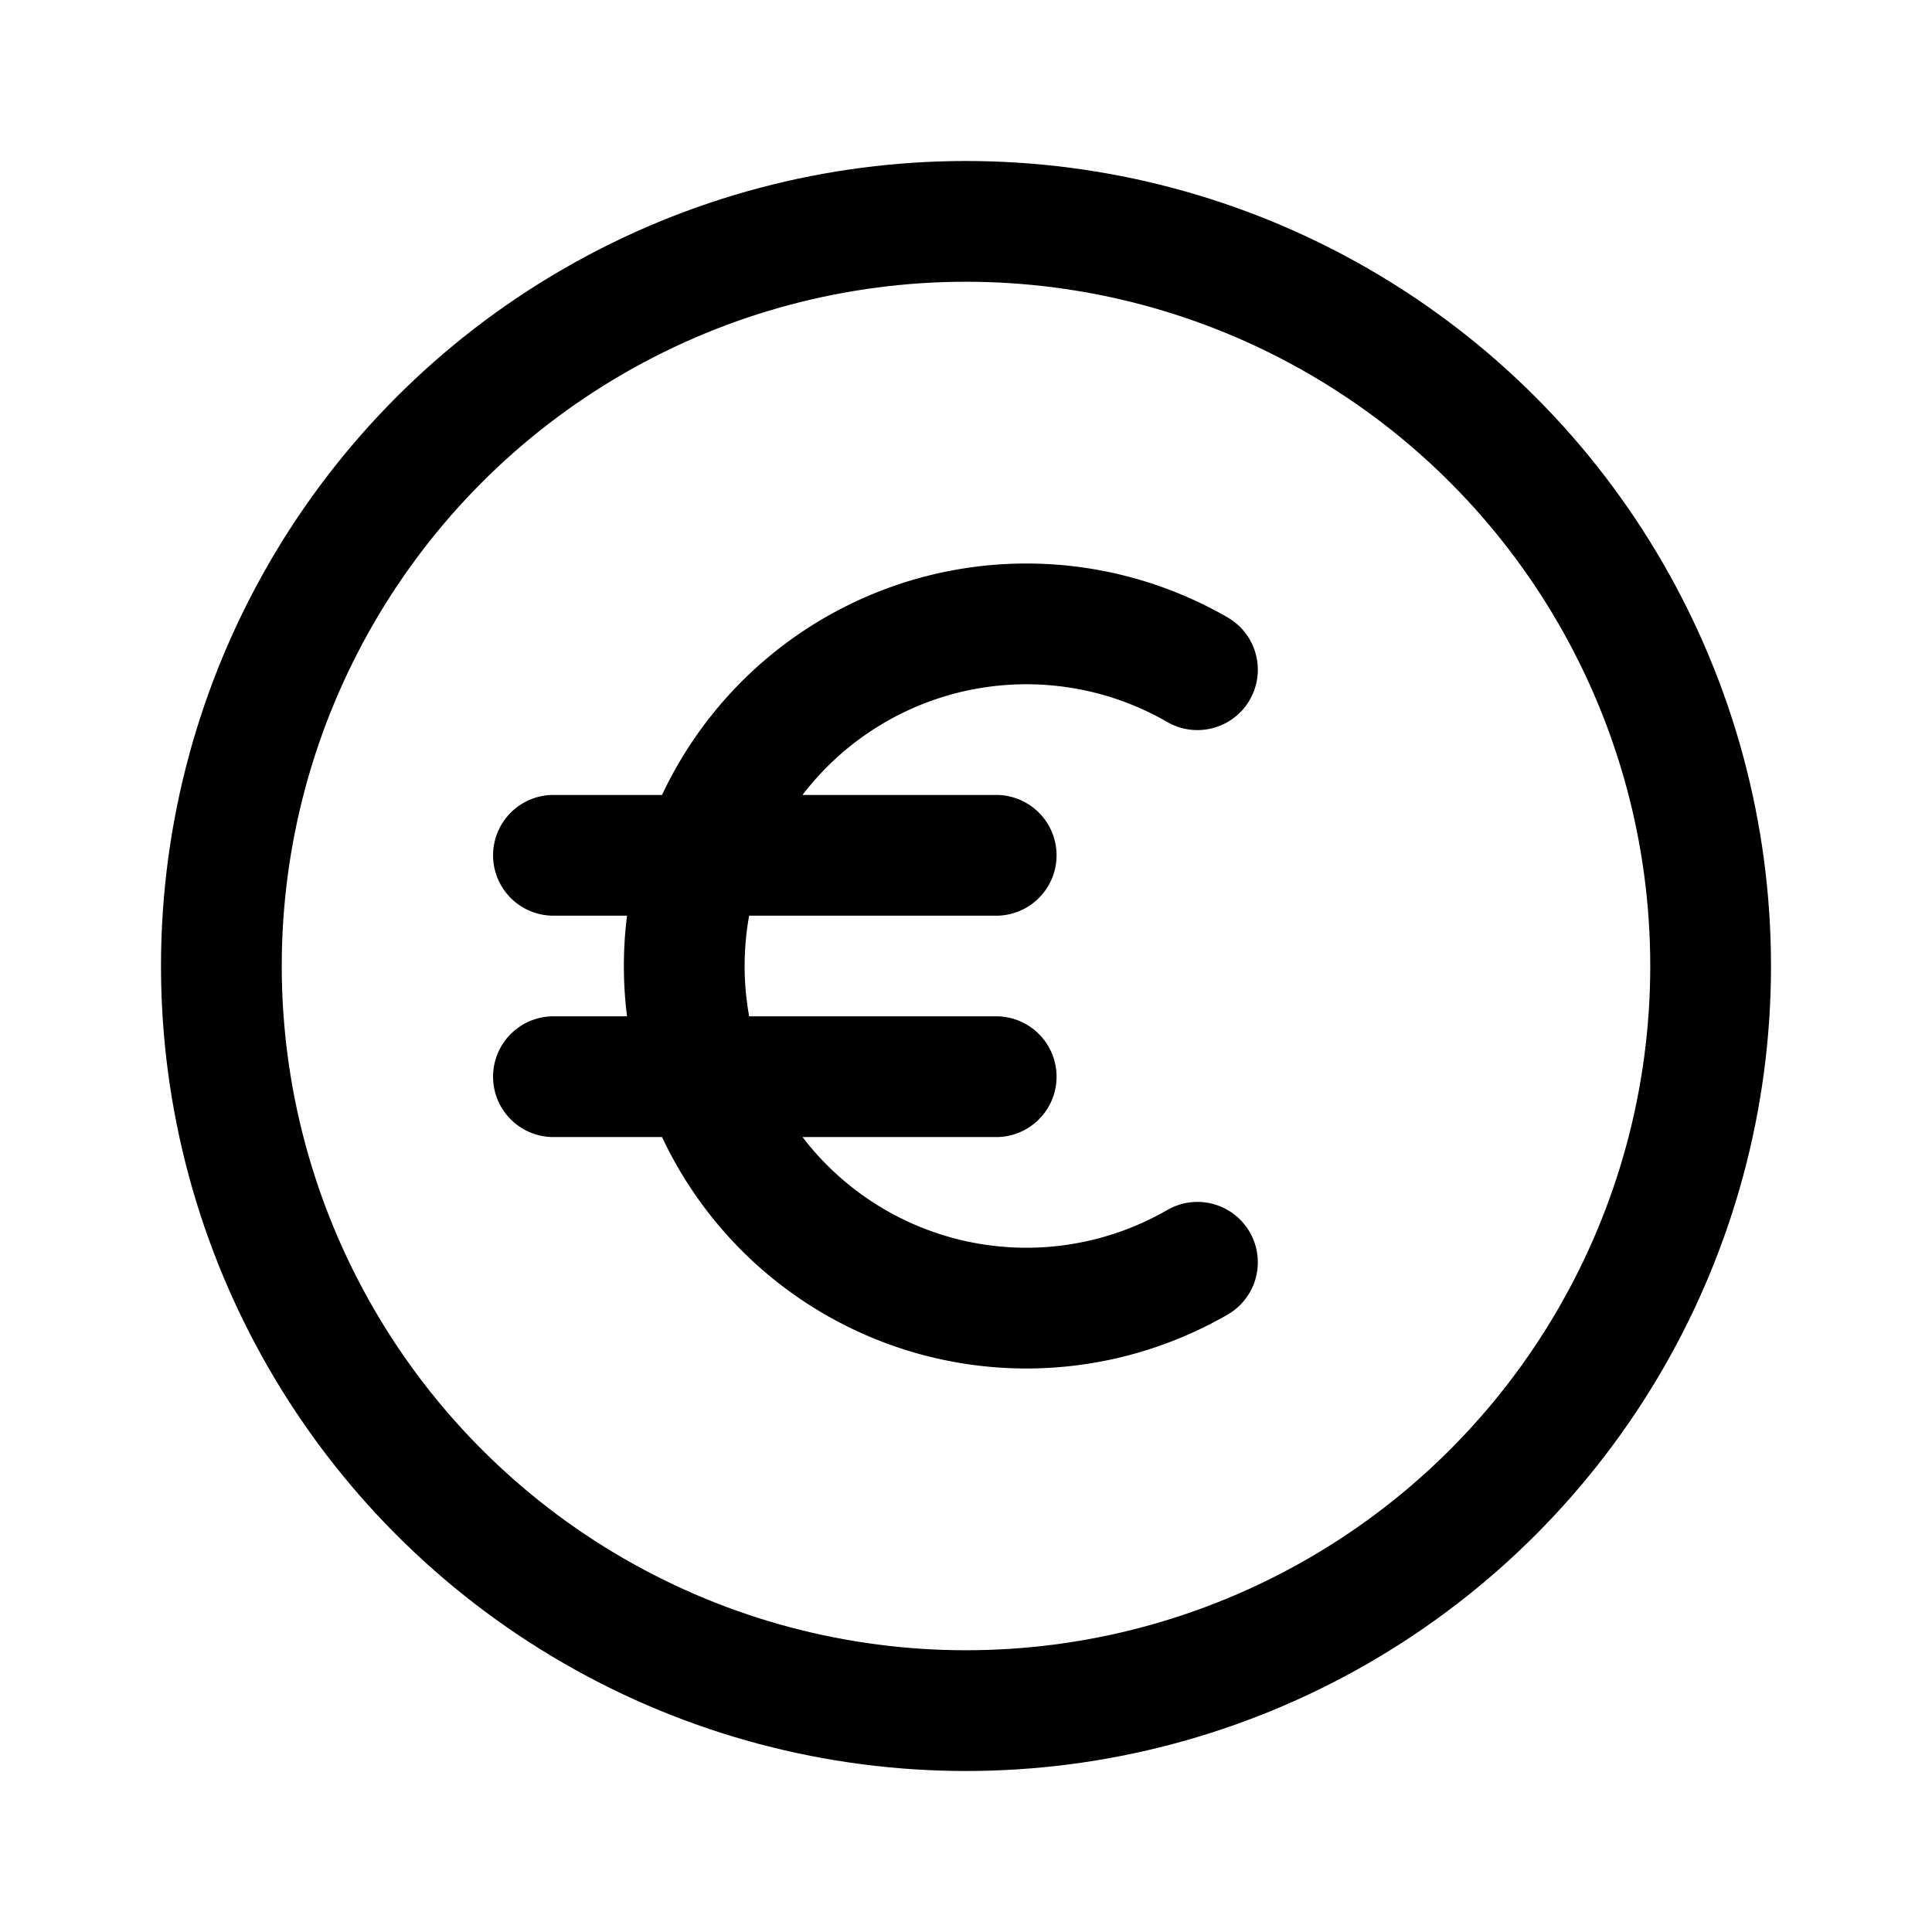 <svg xmlns="http://www.w3.org/2000/svg" width="192" height="192" fill="none"><circle cx="96" cy="96" r="74" stroke="#000" stroke-linecap="round" stroke-linejoin="round" stroke-width="12"/><path stroke="#000" stroke-linecap="round" stroke-linejoin="round" stroke-width="12" d="M119 66.555A34.002 34.002 0 0 0 68 96a34.002 34.002 0 0 0 51 29.445M55 85h44m-44 22h44"/></svg>